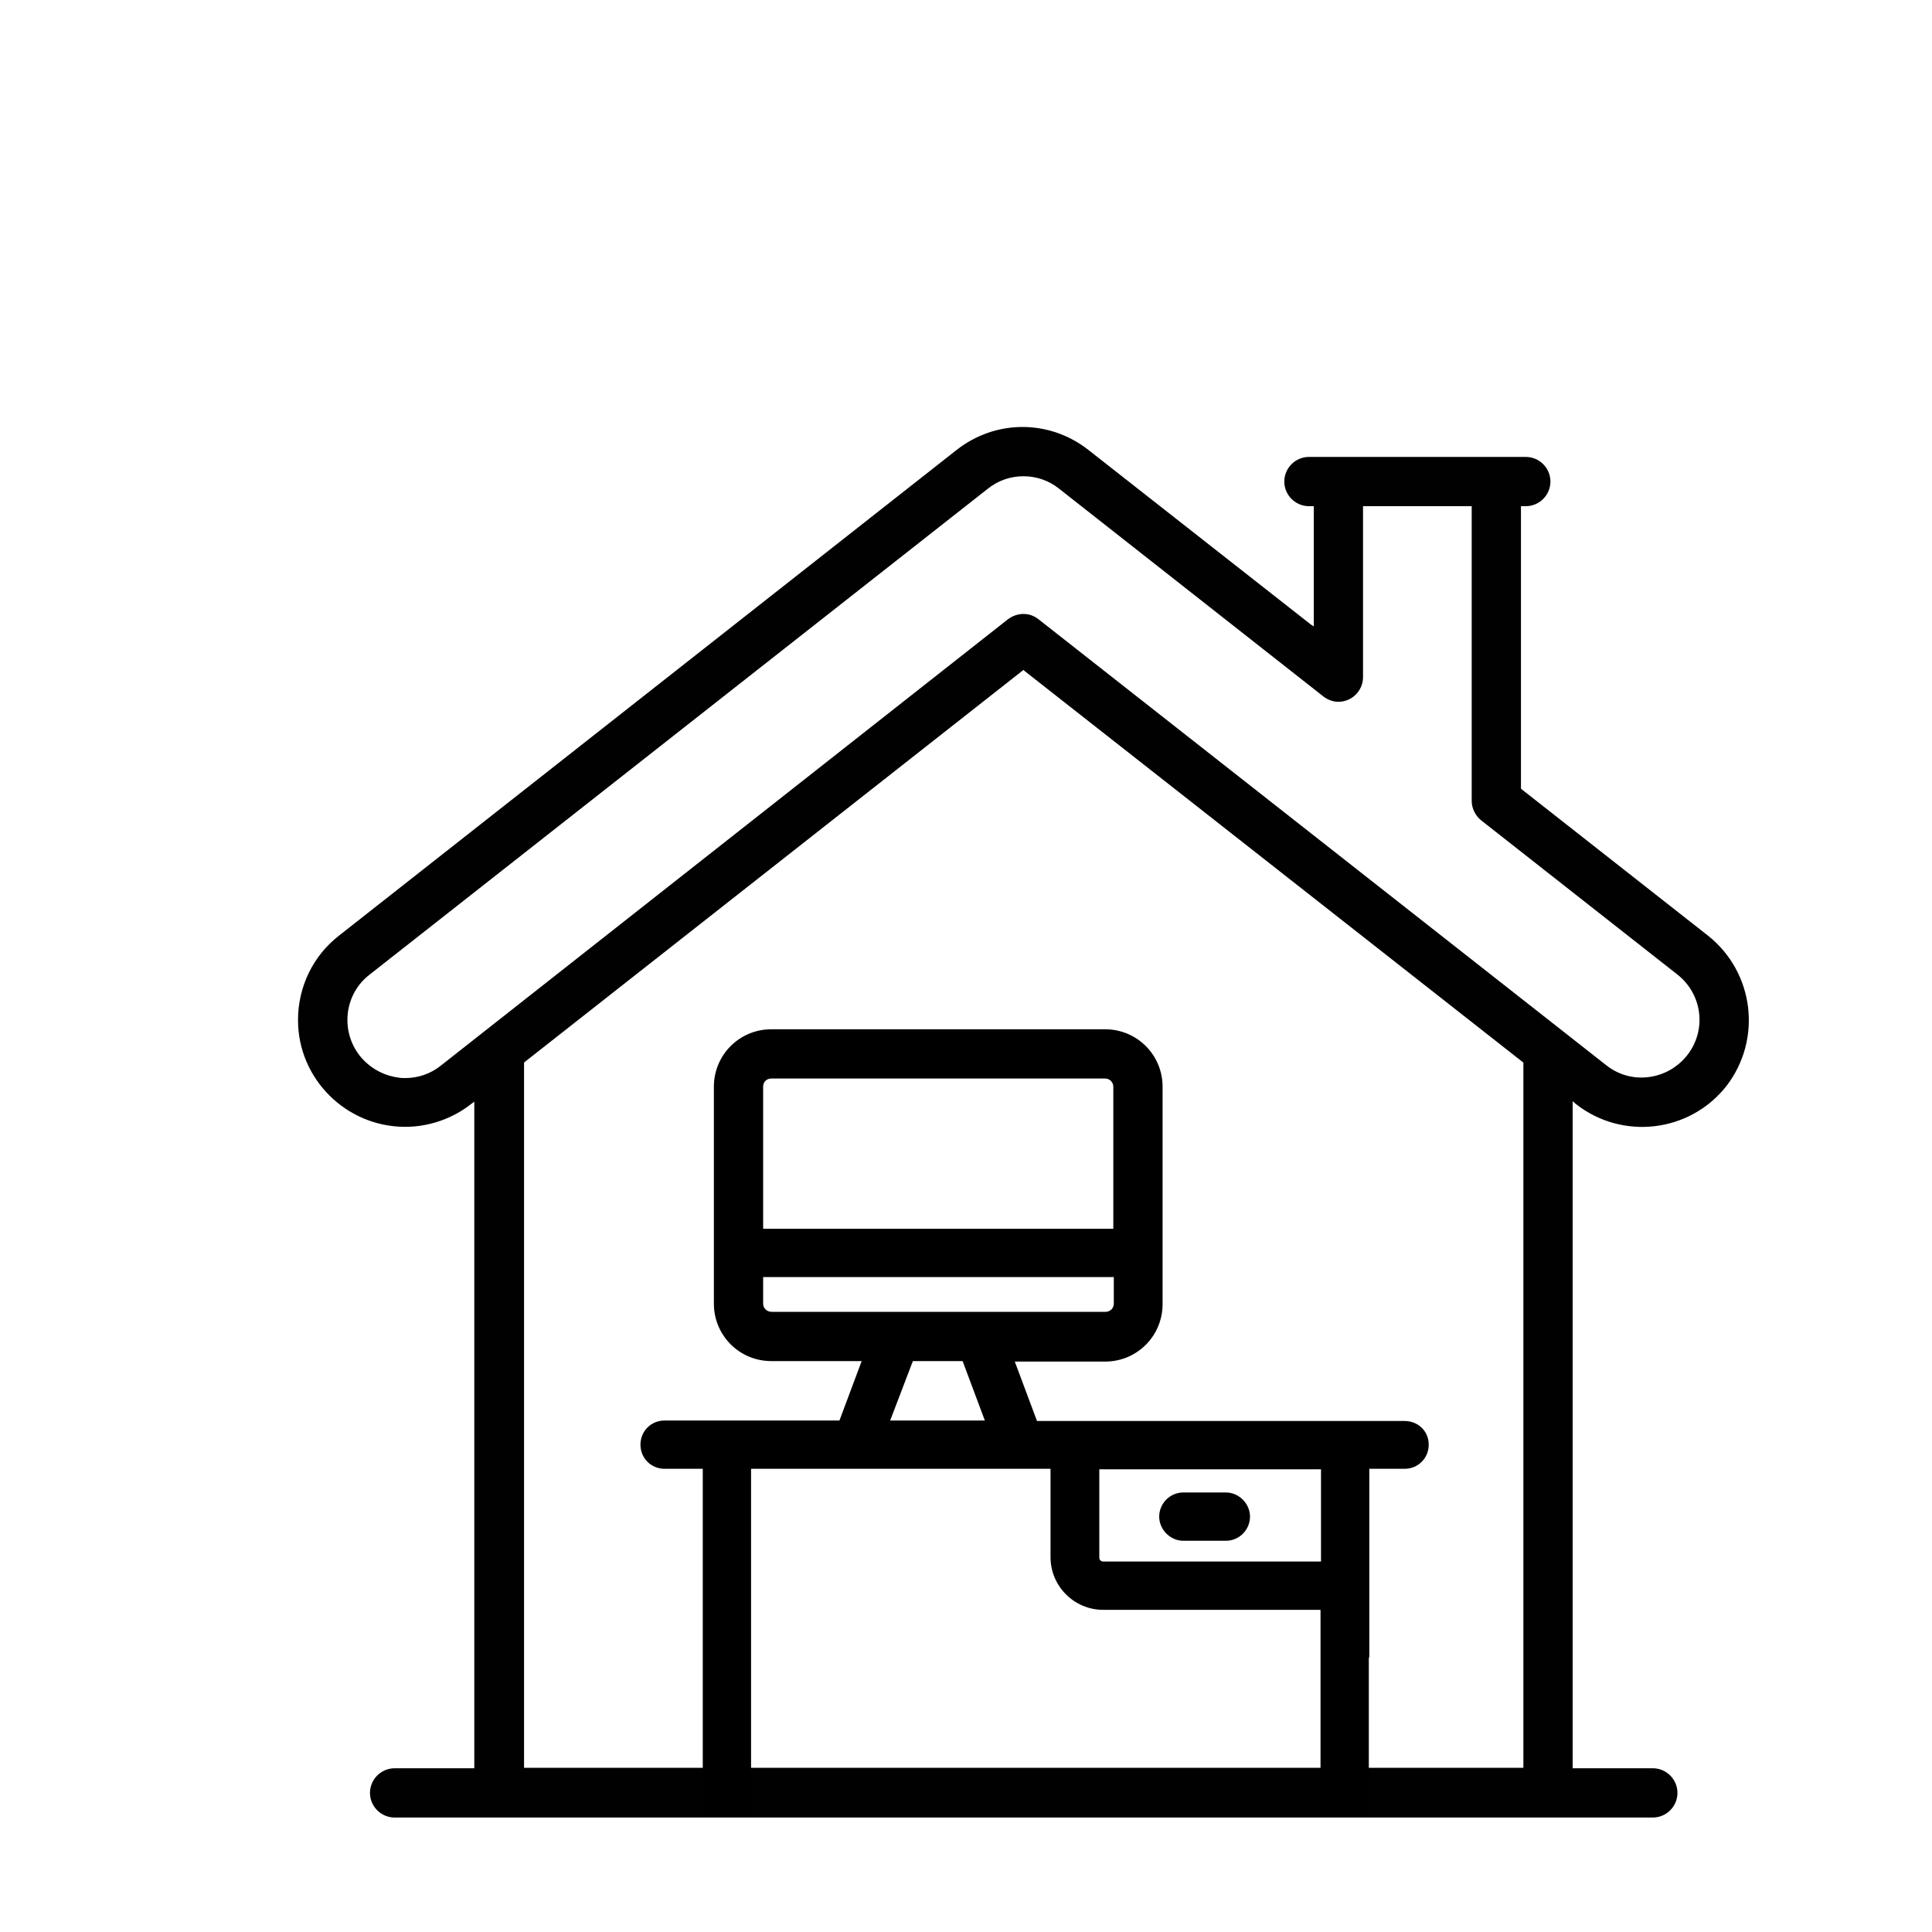 <?xml version="1.0" encoding="utf-8"?>
<!-- Generator: Adobe Illustrator 24.3.0, SVG Export Plug-In . SVG Version: 6.00 Build 0)  -->
<svg version="1.1" id="Layer_1" xmlns="http://www.w3.org/2000/svg" xmlns:xlink="http://www.w3.org/1999/xlink" x="0px" y="0px"
	 viewBox="0 0 40 40" style="enable-background:new 0 0 40 40;" xml:space="preserve">
<style type="text/css">
	.st0{fill:#010101;}
	.st1{fill:#FBB040;}
	.st2{opacity:0.37;fill:#FBB040;}
	.st3{fill-rule:evenodd;clip-rule:evenodd;fill:#010101;}
	.st4{clip-path:url(#SVGID_2_);}
	.st5{fill:none;}
	.st6{fill:#FFFFFF;}
	.st7{fill-rule:evenodd;clip-rule:evenodd;fill:none;stroke:#000000;stroke-miterlimit:10;}
	.st8{fill:none;stroke:#000000;stroke-width:1.4;stroke-linecap:round;stroke-miterlimit:10;}
	.st9{fill:#ED1C24;}
	.st10{fill:none;stroke:#010101;stroke-linecap:round;stroke-miterlimit:10;}
	
		.st11{fill-rule:evenodd;clip-rule:evenodd;fill:none;stroke:#000000;stroke-linecap:round;stroke-linejoin:round;stroke-miterlimit:10;}
	.st12{fill:none;stroke:#000000;stroke-linecap:round;stroke-linejoin:round;stroke-miterlimit:10;}
	.st13{fill:#010101;stroke:#FFFFFF;stroke-width:0.7;stroke-miterlimit:10;}
	.st14{fill:#EC008C;}
	.st15{fill:#E23E96;}
</style>
<g>
	<path class="st0" d="M35.36,19.37l-3.87-3.04v-5.85h0.1c0.28,0,0.51-0.23,0.51-0.51c0-0.28-0.23-0.51-0.51-0.51h-4.49
		c-0.28,0-0.51,0.23-0.51,0.51c0,0.28,0.23,0.51,0.51,0.51h0.1v2.49l-0.06-0.04l-4.6-3.61c-0.81-0.64-1.93-0.64-2.74,0L7.02,19.37
		c-0.54,0.42-0.85,1.06-0.85,1.75c0,1.22,1,2.21,2.22,2.21c0,0,0,0,0,0c0.49,0,0.98-0.17,1.36-0.47l0.07-0.05v13.8H8.17
		c-0.28,0-0.51,0.23-0.51,0.51s0.23,0.51,0.51,0.51h26.05c0.28,0,0.51-0.23,0.51-0.51s-0.23-0.51-0.51-0.51h-1.66V22.8l0.07,0.06
		c0.96,0.75,2.35,0.59,3.11-0.37C36.49,21.52,36.32,20.13,35.36,19.37z M31.54,36.6H10.85V22l0.01-0.01l10.33-8.12l0.02,0.02
		L31.54,22V36.6z M34.93,21.85c-0.2,0.25-0.48,0.41-0.8,0.45c-0.32,0.04-0.63-0.05-0.88-0.25l-11.75-9.23
		c-0.19-0.15-0.44-0.14-0.63,0L9.13,22.06c-0.21,0.17-0.47,0.26-0.74,0.26c-0.05,0-0.1,0-0.14-0.01c-0.31-0.04-0.6-0.2-0.8-0.45
		c-0.41-0.52-0.32-1.28,0.2-1.68l12.8-10.06c0.21-0.17,0.47-0.26,0.74-0.26c0.27,0,0.53,0.09,0.74,0.26l5.47,4.3
		c0.09,0.07,0.2,0.11,0.31,0.11c0.28,0,0.51-0.23,0.51-0.51v-3.54h2.25v6.1c0,0.15,0.07,0.3,0.19,0.4l4.06,3.19
		C35.25,20.58,35.34,21.33,34.93,21.85z"/>
</g>
<g>
	<path d="M25.38,30.9h-0.88c-0.28,0-0.5,0.23-0.5,0.5s0.23,0.5,0.5,0.5h0.88c0.28,0,0.5-0.23,0.5-0.5S25.65,30.9,25.38,30.9z"/>
	<path d="M29.08,29.42h-7.61l-0.46-1.23h1.87c0.66,0,1.19-0.53,1.19-1.19V22.5c0-0.66-0.53-1.19-1.19-1.19h-6.91
		c-0.66,0-1.19,0.53-1.19,1.19v4.49c0,0.66,0.53,1.19,1.19,1.19h1.87l-0.46,1.23h-3.62c-0.28,0-0.5,0.22-0.5,0.5s0.22,0.5,0.5,0.5
		h0.79v7.2h1v-7.2h6.2v1.83c0,0.6,0.49,1.09,1.09,1.09h4.5v0.97c0,0,0,0,0,0v3.25h1v-3.21c0-0.02,0.01-0.03,0.01-0.04v-3.89h0.73
		c0.28,0,0.5-0.22,0.5-0.5S29.36,29.42,29.08,29.42z M15.97,22.33h6.91c0.1,0,0.17,0.08,0.17,0.17v2.94H15.8V22.5
		C15.8,22.4,15.87,22.33,15.97,22.33z M15.8,26.99v-0.55h7.26v0.55c0,0.1-0.08,0.17-0.17,0.17h-6.91
		C15.87,27.16,15.8,27.08,15.8,26.99z M18.9,28.18h1.04l-0.01,0l0.46,1.23h-1.96L18.9,28.18L18.9,28.18z M22.84,32.33
		c-0.05,0-0.08-0.04-0.08-0.08v-1.83h4.59v1.91H22.84z"/>
</g>
</svg>
